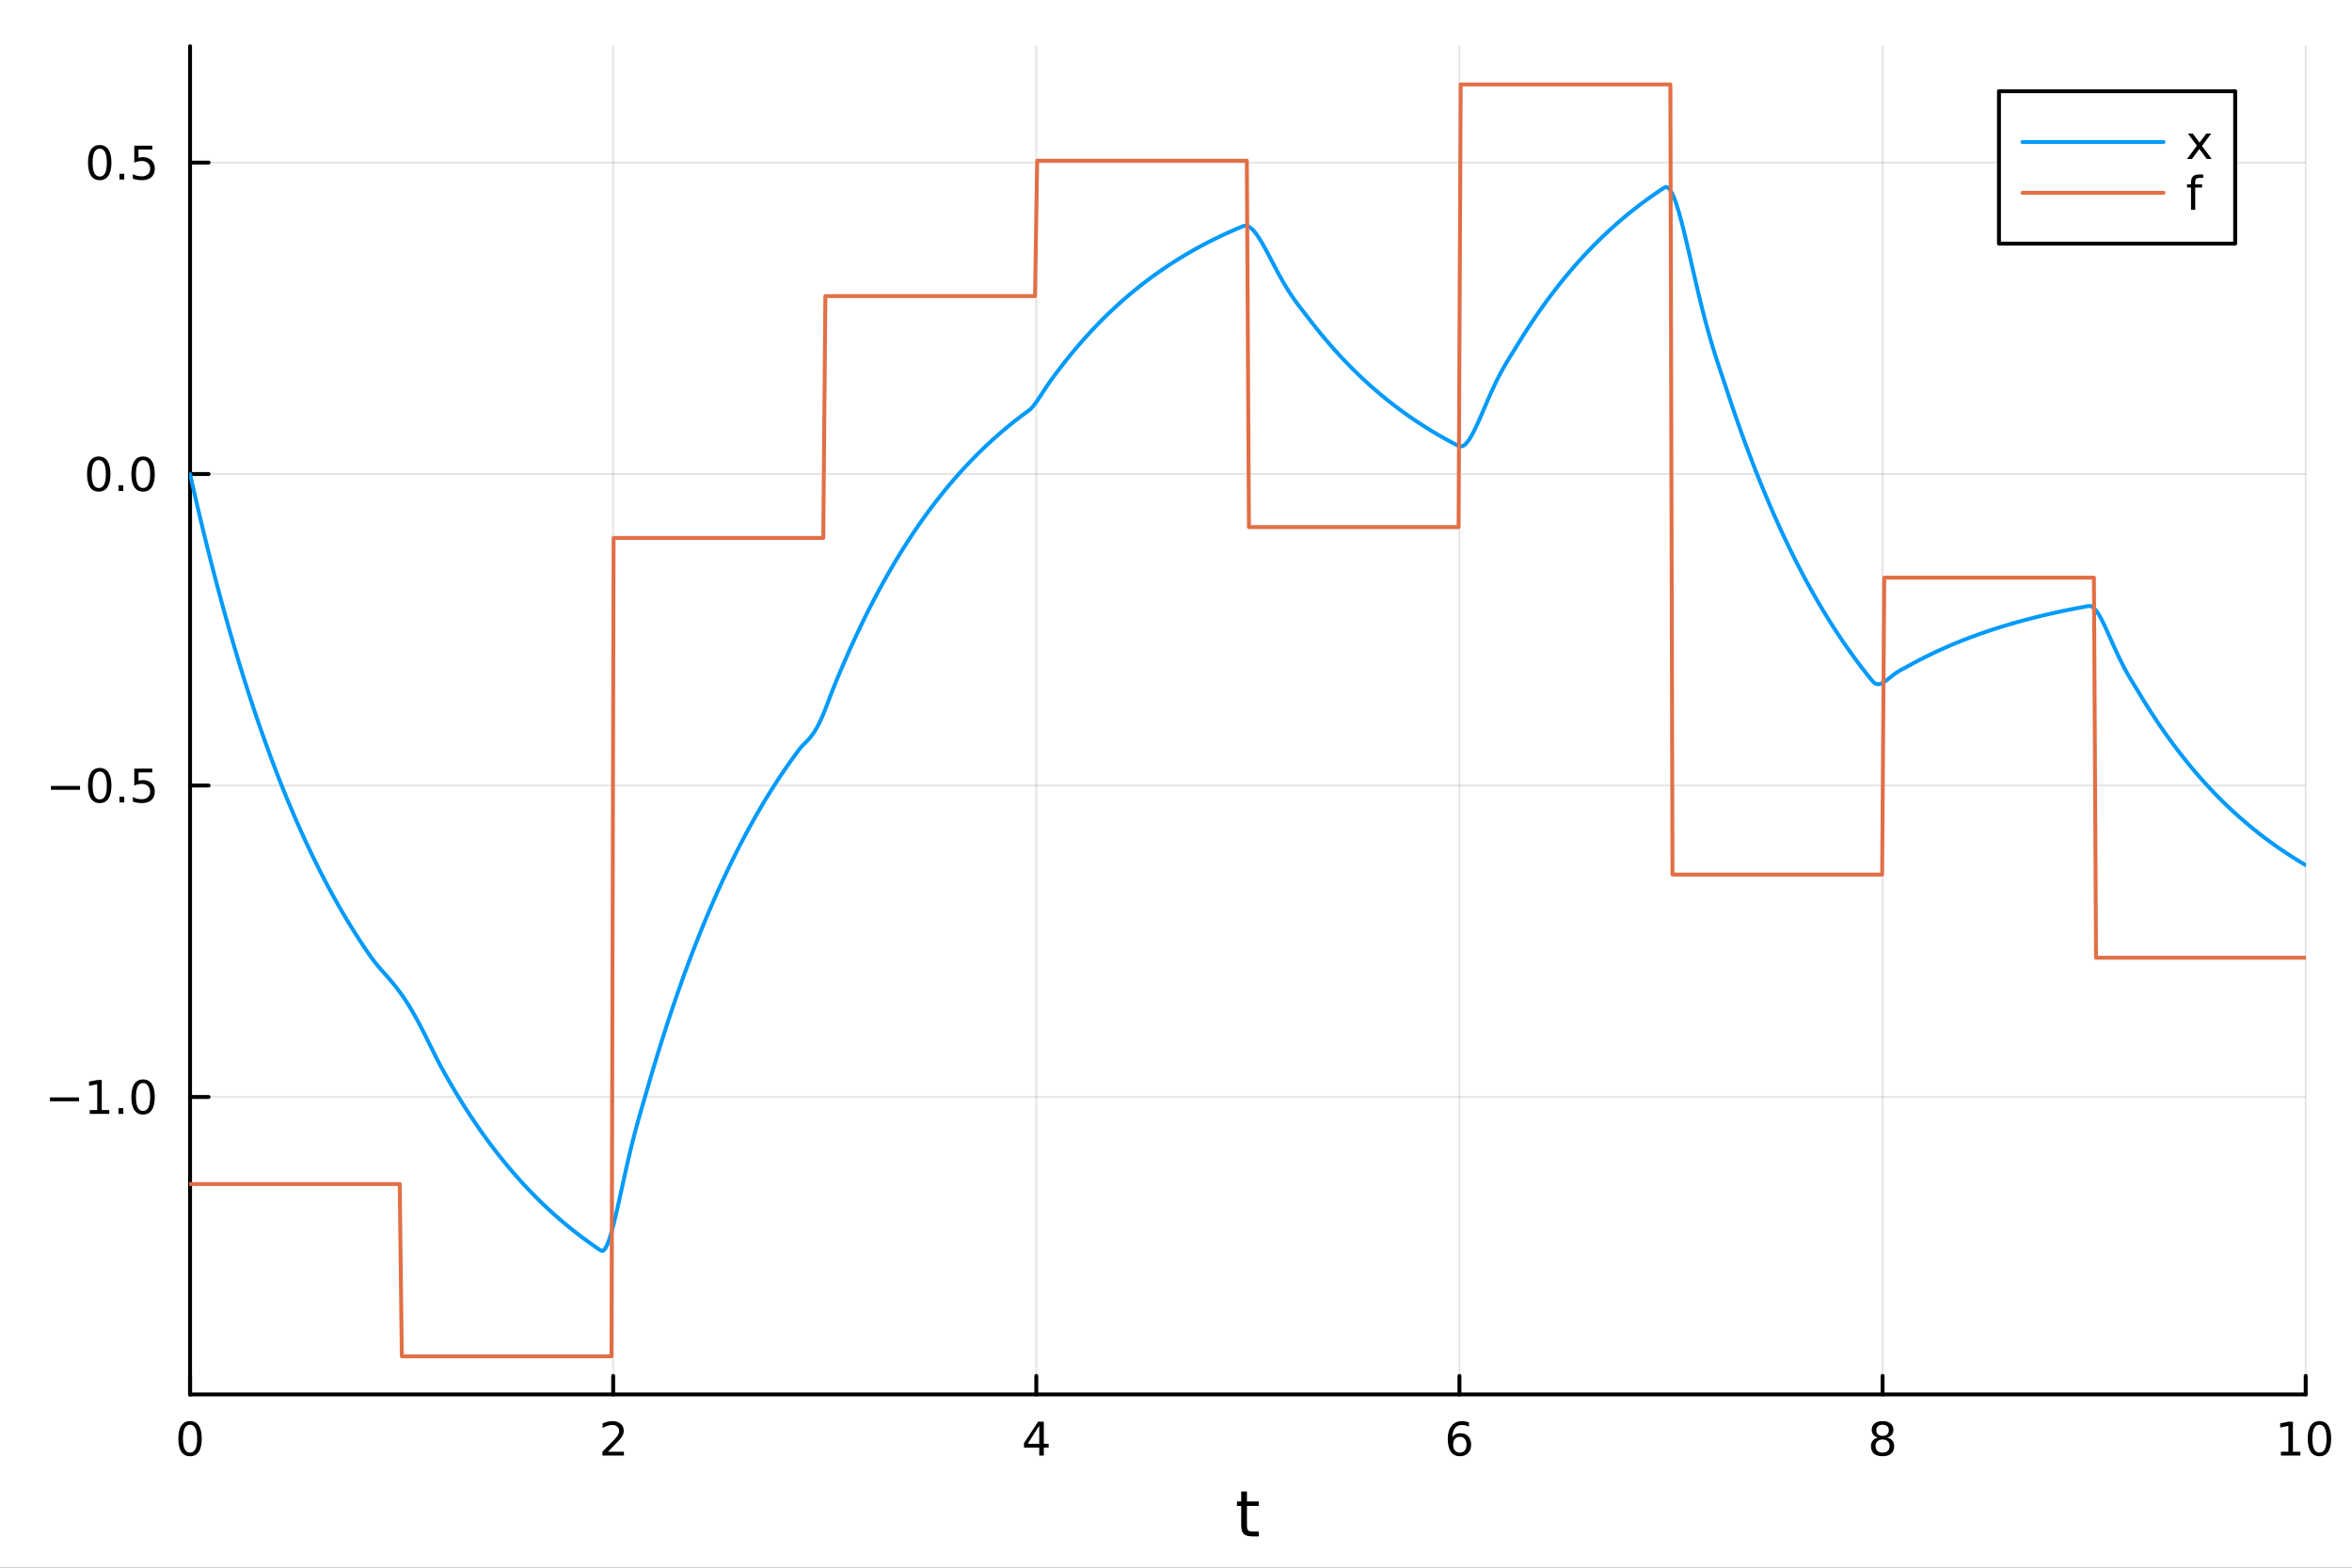 <?xml version="1.0" encoding="utf-8"?>
<svg xmlns="http://www.w3.org/2000/svg" xmlns:xlink="http://www.w3.org/1999/xlink" width="600" height="400" viewBox="0 0 2400 1600">
<rect x="0" y="0" width="2400" height="1600" fill="#333333" stroke="none"/>
<defs>
  <clipPath id="clip140">
    <rect x="0" y="0" width="2400" height="1600"/>
  </clipPath>
</defs>
<path clip-path="url(#clip140)" d="M0 1600 L2400 1600 L2400 0 L0 0  Z" fill="#ffffff" fill-rule="evenodd" fill-opacity="1"/>
<defs>
  <clipPath id="clip141">
    <rect x="480" y="0" width="1681" height="1600"/>
  </clipPath>
</defs>
<path clip-path="url(#clip140)" d="M193.936 1423.18 L2352.76 1423.18 L2352.76 47.244 L193.936 47.244  Z" fill="#ffffff" fill-rule="evenodd" fill-opacity="1"/>
<defs>
  <clipPath id="clip142">
    <rect x="193" y="47" width="2160" height="1377"/>
  </clipPath>
</defs>
<polyline clip-path="url(#clip142)" style="stroke:#000000; stroke-linecap:round; stroke-linejoin:round; stroke-width:2; stroke-opacity:0.1; fill:none" points="193.936,1423.18 193.936,47.244 "/>
<polyline clip-path="url(#clip142)" style="stroke:#000000; stroke-linecap:round; stroke-linejoin:round; stroke-width:2; stroke-opacity:0.1; fill:none" points="625.7,1423.18 625.7,47.244 "/>
<polyline clip-path="url(#clip142)" style="stroke:#000000; stroke-linecap:round; stroke-linejoin:round; stroke-width:2; stroke-opacity:0.1; fill:none" points="1057.46,1423.18 1057.46,47.244 "/>
<polyline clip-path="url(#clip142)" style="stroke:#000000; stroke-linecap:round; stroke-linejoin:round; stroke-width:2; stroke-opacity:0.1; fill:none" points="1489.23,1423.18 1489.23,47.244 "/>
<polyline clip-path="url(#clip142)" style="stroke:#000000; stroke-linecap:round; stroke-linejoin:round; stroke-width:2; stroke-opacity:0.1; fill:none" points="1920.99,1423.18 1920.99,47.244 "/>
<polyline clip-path="url(#clip142)" style="stroke:#000000; stroke-linecap:round; stroke-linejoin:round; stroke-width:2; stroke-opacity:0.1; fill:none" points="2352.76,1423.18 2352.76,47.244 "/>
<polyline clip-path="url(#clip142)" style="stroke:#000000; stroke-linecap:round; stroke-linejoin:round; stroke-width:2; stroke-opacity:0.1; fill:none" points="193.936,1119.57 2352.76,1119.57 "/>
<polyline clip-path="url(#clip142)" style="stroke:#000000; stroke-linecap:round; stroke-linejoin:round; stroke-width:2; stroke-opacity:0.1; fill:none" points="193.936,801.697 2352.76,801.697 "/>
<polyline clip-path="url(#clip142)" style="stroke:#000000; stroke-linecap:round; stroke-linejoin:round; stroke-width:2; stroke-opacity:0.1; fill:none" points="193.936,483.821 2352.76,483.821 "/>
<polyline clip-path="url(#clip142)" style="stroke:#000000; stroke-linecap:round; stroke-linejoin:round; stroke-width:2; stroke-opacity:0.1; fill:none" points="193.936,165.945 2352.76,165.945 "/>
<polyline clip-path="url(#clip140)" style="stroke:#000000; stroke-linecap:round; stroke-linejoin:round; stroke-width:4; stroke-opacity:1; fill:none" points="193.936,1423.18 2352.76,1423.18 "/>
<polyline clip-path="url(#clip140)" style="stroke:#000000; stroke-linecap:round; stroke-linejoin:round; stroke-width:4; stroke-opacity:1; fill:none" points="193.936,1423.18 193.936,1404.28 "/>
<polyline clip-path="url(#clip140)" style="stroke:#000000; stroke-linecap:round; stroke-linejoin:round; stroke-width:4; stroke-opacity:1; fill:none" points="625.7,1423.18 625.7,1404.28 "/>
<polyline clip-path="url(#clip140)" style="stroke:#000000; stroke-linecap:round; stroke-linejoin:round; stroke-width:4; stroke-opacity:1; fill:none" points="1057.46,1423.18 1057.46,1404.28 "/>
<polyline clip-path="url(#clip140)" style="stroke:#000000; stroke-linecap:round; stroke-linejoin:round; stroke-width:4; stroke-opacity:1; fill:none" points="1489.23,1423.18 1489.23,1404.28 "/>
<polyline clip-path="url(#clip140)" style="stroke:#000000; stroke-linecap:round; stroke-linejoin:round; stroke-width:4; stroke-opacity:1; fill:none" points="1920.99,1423.18 1920.99,1404.28 "/>
<polyline clip-path="url(#clip140)" style="stroke:#000000; stroke-linecap:round; stroke-linejoin:round; stroke-width:4; stroke-opacity:1; fill:none" points="2352.76,1423.18 2352.76,1404.28 "/>
<path clip-path="url(#clip140)" d="M193.936 1454.1 Q190.325 1454.1 188.496 1457.66 Q186.691 1461.2 186.691 1468.33 Q186.691 1475.44 188.496 1479.01 Q190.325 1482.55 193.936 1482.55 Q197.57 1482.55 199.376 1479.01 Q201.204 1475.44 201.204 1468.33 Q201.204 1461.2 199.376 1457.66 Q197.57 1454.1 193.936 1454.1 M193.936 1450.39 Q199.746 1450.39 202.802 1455 Q205.88 1459.58 205.88 1468.33 Q205.88 1477.06 202.802 1481.67 Q199.746 1486.25 193.936 1486.25 Q188.126 1486.25 185.047 1481.67 Q181.992 1477.06 181.992 1468.33 Q181.992 1459.58 185.047 1455 Q188.126 1450.39 193.936 1450.39 Z" fill="#000000" fill-rule="nonzero" fill-opacity="1" /><path clip-path="url(#clip140)" d="M620.353 1481.64 L636.672 1481.64 L636.672 1485.58 L614.728 1485.58 L614.728 1481.64 Q617.39 1478.89 621.973 1474.26 Q626.58 1469.61 627.76 1468.27 Q630.006 1465.74 630.885 1464.01 Q631.788 1462.25 631.788 1460.56 Q631.788 1457.8 629.843 1456.07 Q627.922 1454.33 624.82 1454.33 Q622.621 1454.33 620.168 1455.09 Q617.737 1455.86 614.959 1457.41 L614.959 1452.69 Q617.783 1451.55 620.237 1450.97 Q622.691 1450.39 624.728 1450.39 Q630.098 1450.39 633.293 1453.08 Q636.487 1455.77 636.487 1460.26 Q636.487 1462.39 635.677 1464.31 Q634.89 1466.2 632.783 1468.8 Q632.205 1469.47 629.103 1472.69 Q626.001 1475.88 620.353 1481.64 Z" fill="#000000" fill-rule="nonzero" fill-opacity="1" /><path clip-path="url(#clip140)" d="M1060.47 1455.09 L1048.67 1473.54 L1060.47 1473.54 L1060.47 1455.09 M1059.25 1451.02 L1065.13 1451.02 L1065.13 1473.54 L1070.06 1473.54 L1070.06 1477.43 L1065.13 1477.43 L1065.13 1485.58 L1060.47 1485.58 L1060.47 1477.43 L1044.87 1477.43 L1044.87 1472.92 L1059.25 1451.02 Z" fill="#000000" fill-rule="nonzero" fill-opacity="1" /><path clip-path="url(#clip140)" d="M1489.63 1466.44 Q1486.48 1466.44 1484.63 1468.59 Q1482.8 1470.74 1482.8 1474.49 Q1482.8 1478.22 1484.63 1480.39 Q1486.48 1482.55 1489.63 1482.55 Q1492.78 1482.55 1494.61 1480.39 Q1496.46 1478.22 1496.46 1474.49 Q1496.46 1470.74 1494.61 1468.59 Q1492.78 1466.44 1489.63 1466.44 M1498.92 1451.78 L1498.92 1456.04 Q1497.16 1455.21 1495.35 1454.77 Q1493.57 1454.33 1491.81 1454.33 Q1487.18 1454.33 1484.73 1457.45 Q1482.3 1460.58 1481.95 1466.9 Q1483.31 1464.89 1485.37 1463.82 Q1487.43 1462.73 1489.91 1462.73 Q1495.12 1462.73 1498.13 1465.9 Q1501.16 1469.05 1501.16 1474.49 Q1501.16 1479.82 1498.01 1483.03 Q1494.86 1486.25 1489.63 1486.25 Q1483.64 1486.25 1480.47 1481.67 Q1477.3 1477.06 1477.3 1468.33 Q1477.3 1460.14 1481.18 1455.28 Q1485.07 1450.39 1491.62 1450.39 Q1493.38 1450.39 1495.17 1450.74 Q1496.97 1451.09 1498.92 1451.78 Z" fill="#000000" fill-rule="nonzero" fill-opacity="1" /><path clip-path="url(#clip140)" d="M1920.99 1469.17 Q1917.66 1469.17 1915.74 1470.95 Q1913.84 1472.73 1913.84 1475.86 Q1913.84 1478.98 1915.74 1480.77 Q1917.66 1482.55 1920.99 1482.55 Q1924.33 1482.55 1926.25 1480.77 Q1928.17 1478.96 1928.17 1475.86 Q1928.17 1472.73 1926.25 1470.95 Q1924.35 1469.17 1920.99 1469.17 M1916.32 1467.18 Q1913.31 1466.44 1911.62 1464.38 Q1909.95 1462.32 1909.95 1459.35 Q1909.95 1455.21 1912.89 1452.8 Q1915.85 1450.39 1920.99 1450.39 Q1926.15 1450.39 1929.09 1452.8 Q1932.03 1455.21 1932.03 1459.35 Q1932.03 1462.32 1930.34 1464.38 Q1928.68 1466.44 1925.69 1467.18 Q1929.07 1467.96 1930.95 1470.26 Q1932.84 1472.55 1932.84 1475.86 Q1932.84 1480.88 1929.77 1483.57 Q1926.71 1486.25 1920.99 1486.25 Q1915.27 1486.25 1912.2 1483.57 Q1909.14 1480.88 1909.14 1475.86 Q1909.14 1472.55 1911.04 1470.26 Q1912.94 1467.96 1916.32 1467.18 M1914.6 1459.79 Q1914.6 1462.48 1916.27 1463.98 Q1917.96 1465.49 1920.99 1465.49 Q1924 1465.49 1925.69 1463.98 Q1927.4 1462.48 1927.4 1459.79 Q1927.4 1457.11 1925.69 1455.6 Q1924 1454.1 1920.99 1454.1 Q1917.96 1454.1 1916.27 1455.6 Q1914.6 1457.11 1914.6 1459.79 Z" fill="#000000" fill-rule="nonzero" fill-opacity="1" /><path clip-path="url(#clip140)" d="M2327.44 1481.64 L2335.08 1481.64 L2335.08 1455.28 L2326.77 1456.95 L2326.77 1452.69 L2335.04 1451.02 L2339.71 1451.02 L2339.71 1481.64 L2347.35 1481.64 L2347.35 1485.58 L2327.44 1485.58 L2327.44 1481.64 Z" fill="#000000" fill-rule="nonzero" fill-opacity="1" /><path clip-path="url(#clip140)" d="M2366.8 1454.1 Q2363.18 1454.1 2361.36 1457.66 Q2359.55 1461.2 2359.55 1468.33 Q2359.55 1475.44 2361.36 1479.01 Q2363.18 1482.55 2366.8 1482.55 Q2370.43 1482.55 2372.23 1479.01 Q2374.06 1475.44 2374.06 1468.33 Q2374.06 1461.2 2372.23 1457.66 Q2370.43 1454.1 2366.8 1454.1 M2366.8 1450.39 Q2372.61 1450.39 2375.66 1455 Q2378.74 1459.58 2378.74 1468.33 Q2378.74 1477.06 2375.66 1481.67 Q2372.61 1486.25 2366.8 1486.25 Q2360.99 1486.25 2357.91 1481.67 Q2354.85 1477.06 2354.85 1468.33 Q2354.85 1459.58 2357.91 1455 Q2360.99 1450.39 2366.8 1450.39 Z" fill="#000000" fill-rule="nonzero" fill-opacity="1" /><path clip-path="url(#clip140)" d="M1272.41 1522.27 L1272.41 1532.4 L1284.47 1532.4 L1284.47 1536.95 L1272.41 1536.95 L1272.41 1556.3 Q1272.41 1560.66 1273.58 1561.9 Q1274.79 1563.14 1278.45 1563.14 L1284.47 1563.14 L1284.47 1568.04 L1278.45 1568.04 Q1271.67 1568.04 1269.1 1565.53 Q1266.52 1562.98 1266.52 1556.3 L1266.52 1536.95 L1262.22 1536.95 L1262.22 1532.4 L1266.52 1532.4 L1266.52 1522.27 L1272.41 1522.27 Z" fill="#000000" fill-rule="nonzero" fill-opacity="1" /><polyline clip-path="url(#clip140)" style="stroke:#000000; stroke-linecap:round; stroke-linejoin:round; stroke-width:4; stroke-opacity:1; fill:none" points="193.936,1423.18 193.936,47.244 "/>
<polyline clip-path="url(#clip140)" style="stroke:#000000; stroke-linecap:round; stroke-linejoin:round; stroke-width:4; stroke-opacity:1; fill:none" points="193.936,1119.57 212.834,1119.57 "/>
<polyline clip-path="url(#clip140)" style="stroke:#000000; stroke-linecap:round; stroke-linejoin:round; stroke-width:4; stroke-opacity:1; fill:none" points="193.936,801.697 212.834,801.697 "/>
<polyline clip-path="url(#clip140)" style="stroke:#000000; stroke-linecap:round; stroke-linejoin:round; stroke-width:4; stroke-opacity:1; fill:none" points="193.936,483.821 212.834,483.821 "/>
<polyline clip-path="url(#clip140)" style="stroke:#000000; stroke-linecap:round; stroke-linejoin:round; stroke-width:4; stroke-opacity:1; fill:none" points="193.936,165.945 212.834,165.945 "/>
<path clip-path="url(#clip140)" d="M50.992 1120.02 L80.668 1120.02 L80.668 1123.96 L50.992 1123.96 L50.992 1120.02 Z" fill="#000000" fill-rule="nonzero" fill-opacity="1" /><path clip-path="url(#clip140)" d="M91.571 1132.92 L99.21 1132.92 L99.21 1106.55 L90.899 1108.22 L90.899 1103.96 L99.163 1102.29 L103.839 1102.29 L103.839 1132.92 L111.478 1132.92 L111.478 1136.85 L91.571 1136.85 L91.571 1132.92 Z" fill="#000000" fill-rule="nonzero" fill-opacity="1" /><path clip-path="url(#clip140)" d="M120.922 1130.97 L125.807 1130.97 L125.807 1136.85 L120.922 1136.85 L120.922 1130.97 Z" fill="#000000" fill-rule="nonzero" fill-opacity="1" /><path clip-path="url(#clip140)" d="M145.992 1105.37 Q142.381 1105.37 140.552 1108.94 Q138.746 1112.48 138.746 1119.61 Q138.746 1126.71 140.552 1130.28 Q142.381 1133.82 145.992 1133.82 Q149.626 1133.82 151.431 1130.28 Q153.26 1126.71 153.26 1119.61 Q153.26 1112.48 151.431 1108.94 Q149.626 1105.37 145.992 1105.37 M145.992 1101.67 Q151.802 1101.67 154.857 1106.27 Q157.936 1110.86 157.936 1119.61 Q157.936 1128.33 154.857 1132.94 Q151.802 1137.52 145.992 1137.52 Q140.181 1137.52 137.103 1132.94 Q134.047 1128.33 134.047 1119.61 Q134.047 1110.86 137.103 1106.27 Q140.181 1101.67 145.992 1101.67 Z" fill="#000000" fill-rule="nonzero" fill-opacity="1" /><path clip-path="url(#clip140)" d="M51.987 802.148 L81.663 802.148 L81.663 806.083 L51.987 806.083 L51.987 802.148 Z" fill="#000000" fill-rule="nonzero" fill-opacity="1" /><path clip-path="url(#clip140)" d="M101.756 787.495 Q98.145 787.495 96.316 791.06 Q94.51 794.602 94.51 801.731 Q94.51 808.838 96.316 812.403 Q98.145 815.944 101.756 815.944 Q105.39 815.944 107.196 812.403 Q109.024 808.838 109.024 801.731 Q109.024 794.602 107.196 791.06 Q105.39 787.495 101.756 787.495 M101.756 783.792 Q107.566 783.792 110.621 788.398 Q113.7 792.981 113.7 801.731 Q113.7 810.458 110.621 815.065 Q107.566 819.648 101.756 819.648 Q95.946 819.648 92.867 815.065 Q89.811 810.458 89.811 801.731 Q89.811 792.981 92.867 788.398 Q95.946 783.792 101.756 783.792 Z" fill="#000000" fill-rule="nonzero" fill-opacity="1" /><path clip-path="url(#clip140)" d="M121.918 813.097 L126.802 813.097 L126.802 818.977 L121.918 818.977 L121.918 813.097 Z" fill="#000000" fill-rule="nonzero" fill-opacity="1" /><path clip-path="url(#clip140)" d="M137.033 784.417 L155.39 784.417 L155.39 788.352 L141.316 788.352 L141.316 796.824 Q142.334 796.477 143.353 796.315 Q144.371 796.129 145.39 796.129 Q151.177 796.129 154.556 799.301 Q157.936 802.472 157.936 807.889 Q157.936 813.467 154.464 816.569 Q150.992 819.648 144.672 819.648 Q142.496 819.648 140.228 819.278 Q137.982 818.907 135.575 818.166 L135.575 813.467 Q137.658 814.602 139.881 815.157 Q142.103 815.713 144.58 815.713 Q148.584 815.713 150.922 813.606 Q153.26 811.5 153.26 807.889 Q153.26 804.278 150.922 802.171 Q148.584 800.065 144.58 800.065 Q142.705 800.065 140.83 800.481 Q138.978 800.898 137.033 801.778 L137.033 784.417 Z" fill="#000000" fill-rule="nonzero" fill-opacity="1" /><path clip-path="url(#clip140)" d="M100.76 469.619 Q97.149 469.619 95.321 473.184 Q93.515 476.726 93.515 483.856 Q93.515 490.962 95.321 494.527 Q97.149 498.068 100.76 498.068 Q104.395 498.068 106.2 494.527 Q108.029 490.962 108.029 483.856 Q108.029 476.726 106.2 473.184 Q104.395 469.619 100.76 469.619 M100.76 465.916 Q106.571 465.916 109.626 470.522 Q112.705 475.106 112.705 483.856 Q112.705 492.582 109.626 497.189 Q106.571 501.772 100.76 501.772 Q94.95 501.772 91.871 497.189 Q88.816 492.582 88.816 483.856 Q88.816 475.106 91.871 470.522 Q94.95 465.916 100.76 465.916 Z" fill="#000000" fill-rule="nonzero" fill-opacity="1" /><path clip-path="url(#clip140)" d="M120.922 495.221 L125.807 495.221 L125.807 501.101 L120.922 501.101 L120.922 495.221 Z" fill="#000000" fill-rule="nonzero" fill-opacity="1" /><path clip-path="url(#clip140)" d="M145.992 469.619 Q142.381 469.619 140.552 473.184 Q138.746 476.726 138.746 483.856 Q138.746 490.962 140.552 494.527 Q142.381 498.068 145.992 498.068 Q149.626 498.068 151.431 494.527 Q153.26 490.962 153.26 483.856 Q153.26 476.726 151.431 473.184 Q149.626 469.619 145.992 469.619 M145.992 465.916 Q151.802 465.916 154.857 470.522 Q157.936 475.106 157.936 483.856 Q157.936 492.582 154.857 497.189 Q151.802 501.772 145.992 501.772 Q140.181 501.772 137.103 497.189 Q134.047 492.582 134.047 483.856 Q134.047 475.106 137.103 470.522 Q140.181 465.916 145.992 465.916 Z" fill="#000000" fill-rule="nonzero" fill-opacity="1" /><path clip-path="url(#clip140)" d="M101.756 151.744 Q98.145 151.744 96.316 155.308 Q94.51 158.85 94.51 165.98 Q94.51 173.086 96.316 176.651 Q98.145 180.193 101.756 180.193 Q105.39 180.193 107.196 176.651 Q109.024 173.086 109.024 165.98 Q109.024 158.85 107.196 155.308 Q105.39 151.744 101.756 151.744 M101.756 148.04 Q107.566 148.04 110.621 152.646 Q113.7 157.23 113.7 165.98 Q113.7 174.707 110.621 179.313 Q107.566 183.896 101.756 183.896 Q95.946 183.896 92.867 179.313 Q89.811 174.707 89.811 165.98 Q89.811 157.23 92.867 152.646 Q95.946 148.04 101.756 148.04 Z" fill="#000000" fill-rule="nonzero" fill-opacity="1" /><path clip-path="url(#clip140)" d="M121.918 177.345 L126.802 177.345 L126.802 183.225 L121.918 183.225 L121.918 177.345 Z" fill="#000000" fill-rule="nonzero" fill-opacity="1" /><path clip-path="url(#clip140)" d="M137.033 148.665 L155.39 148.665 L155.39 152.6 L141.316 152.6 L141.316 161.072 Q142.334 160.725 143.353 160.563 Q144.371 160.378 145.39 160.378 Q151.177 160.378 154.556 163.549 Q157.936 166.72 157.936 172.137 Q157.936 177.716 154.464 180.818 Q150.992 183.896 144.672 183.896 Q142.496 183.896 140.228 183.526 Q137.982 183.156 135.575 182.415 L135.575 177.716 Q137.658 178.85 139.881 179.406 Q142.103 179.961 144.58 179.961 Q148.584 179.961 150.922 177.855 Q153.26 175.748 153.26 172.137 Q153.26 168.526 150.922 166.42 Q148.584 164.313 144.58 164.313 Q142.705 164.313 140.83 164.73 Q138.978 165.146 137.033 166.026 L137.033 148.665 Z" fill="#000000" fill-rule="nonzero" fill-opacity="1" /><polyline clip-path="url(#clip142)" style="stroke:#009af9; stroke-linecap:round; stroke-linejoin:round; stroke-width:4; stroke-opacity:1; fill:none" points="193.936,483.821 196.097,493.428 198.258,502.907 200.419,512.261 202.58,521.491 204.741,530.599 206.902,539.585 209.063,548.453 211.224,557.203 213.385,565.837 215.546,574.357 217.707,582.763 219.868,591.059 222.029,599.244 224.19,607.32 226.351,615.29 228.512,623.154 230.673,630.914 232.834,638.57 234.995,646.126 237.156,653.581 239.317,660.937 241.478,668.196 243.639,675.358 245.8,682.426 247.961,689.4 250.122,696.281 252.282,703.071 254.443,709.772 256.604,716.383 258.765,722.906 260.926,729.344 263.087,735.695 265.248,741.963 267.409,748.148 269.57,754.25 271.731,760.272 273.892,766.213 276.053,772.077 278.214,777.862 280.375,783.57 282.536,789.203 284.697,794.762 286.858,800.246 289.019,805.658 291.18,810.998 293.341,816.267 295.502,821.466 297.663,826.597 299.824,831.659 301.985,836.655 304.146,841.584 306.307,846.447 308.468,851.247 310.629,855.982 312.79,860.655 314.951,865.266 317.112,869.816 319.273,874.305 321.434,878.735 323.595,883.106 325.756,887.42 327.917,891.676 330.078,895.875 332.239,900.02 334.4,904.109 336.561,908.143 338.722,912.125 340.883,916.053 343.044,919.93 345.205,923.755 347.366,927.529 349.527,931.253 351.688,934.928 353.849,938.554 356.01,942.132 358.171,945.663 360.332,949.147 362.493,952.584 364.653,955.976 366.814,959.323 368.975,962.626 371.136,965.885 373.297,969.101 375.458,972.274 377.619,975.405 379.78,978.428 381.941,981.271 384.102,983.969 386.263,986.559 388.424,989.07 390.585,991.534 392.746,993.977 394.907,996.426 397.068,998.902 399.229,1001.43 401.39,1004.02 403.551,1006.7 405.712,1009.47 407.873,1012.35 410.034,1015.35 412.195,1018.48 414.356,1021.73 416.517,1025.12 418.678,1028.64 420.839,1032.3 423,1036.08 425.161,1039.98 427.322,1043.99 429.483,1048.1 431.644,1052.3 433.805,1056.57 435.966,1060.9 438.127,1065.26 440.288,1069.63 442.449,1073.99 444.61,1078.3 446.771,1082.55 448.932,1086.69 451.093,1090.7 453.254,1094.59 455.415,1098.43 457.576,1102.22 459.737,1105.96 461.898,1109.65 464.059,1113.29 466.22,1116.88 468.381,1120.43 470.542,1123.93 472.703,1127.38 474.864,1130.78 477.024,1134.14 479.185,1137.46 481.346,1140.73 483.507,1143.96 485.668,1147.14 487.829,1150.29 489.99,1153.39 492.151,1156.45 494.312,1159.47 496.473,1162.45 498.634,1165.39 500.795,1168.29 502.956,1171.16 505.117,1173.98 507.278,1176.77 509.439,1179.52 511.6,1182.24 513.761,1184.92 515.922,1187.56 518.083,1190.17 520.244,1192.75 522.405,1195.29 524.566,1197.79 526.727,1200.27 528.888,1202.71 531.049,1205.11 533.21,1207.49 535.371,1209.83 537.532,1212.15 539.693,1214.43 541.854,1216.68 544.015,1218.9 546.176,1221.09 548.337,1223.26 550.498,1225.39 552.659,1227.5 554.82,1229.58 556.981,1231.63 559.142,1233.65 561.303,1235.64 563.464,1237.61 565.625,1239.56 567.786,1241.47 569.947,1243.37 572.108,1245.23 574.269,1247.08 576.43,1248.89 578.591,1250.69 580.752,1252.46 582.913,1254.2 585.074,1255.92 587.235,1257.62 589.396,1259.3 591.556,1260.96 593.717,1262.59 595.878,1264.2 598.039,1265.79 600.2,1267.36 602.361,1268.91 604.522,1270.44 606.683,1271.95 608.844,1273.44 611.005,1274.91 613.166,1276.35 615.327,1276.6 617.488,1274.48 619.649,1270.36 621.81,1264.6 623.971,1257.52 626.132,1249.41 628.293,1240.55 630.454,1231.16 632.615,1221.46 634.776,1211.62 636.937,1201.81 639.098,1192.14 641.259,1182.71 643.42,1173.59 645.581,1164.83 647.742,1156.42 649.903,1148.35 652.064,1140.59 654.225,1133.04 656.386,1125.62 658.547,1118.2 660.708,1110.67 662.869,1103.23 665.03,1095.88 667.191,1088.63 669.352,1081.48 671.513,1074.42 673.674,1067.45 675.835,1060.58 677.996,1053.8 680.157,1047.1 682.318,1040.5 684.479,1033.98 686.64,1027.55 688.801,1021.21 690.962,1014.95 693.123,1008.77 695.284,1002.68 697.445,996.661 699.606,990.726 701.767,984.869 703.927,979.089 706.088,973.386 708.249,967.758 710.41,962.205 712.571,956.726 714.732,951.32 716.893,945.985 719.054,940.721 721.215,935.527 723.376,930.401 725.537,925.344 727.698,920.354 729.859,915.431 732.02,910.572 734.181,905.779 736.342,901.049 738.503,896.382 740.664,891.777 742.825,887.233 744.986,882.749 747.147,878.325 749.308,873.96 751.469,869.653 753.63,865.403 755.791,861.209 757.952,857.071 760.113,852.988 762.274,848.959 764.435,844.984 766.596,841.061 768.757,837.19 770.918,833.371 773.079,829.602 775.24,825.883 777.401,822.213 779.562,818.592 781.723,815.019 783.884,811.493 786.045,808.013 788.206,804.58 790.367,801.192 792.528,797.849 794.689,794.55 796.85,791.295 799.011,788.083 801.172,784.913 803.333,781.786 805.494,778.7 807.655,775.655 809.816,772.65 811.977,769.685 814.138,766.76 816.298,763.908 818.459,761.415 820.62,759.175 822.781,757.001 824.942,754.736 827.103,752.249 829.264,749.438 831.425,746.228 833.586,742.574 835.747,738.458 837.908,733.889 840.069,728.907 842.23,723.577 844.391,717.995 846.552,712.282 848.713,706.589 850.874,701.096 853.035,695.807 855.196,690.589 857.357,685.44 859.518,680.359 861.679,675.345 863.84,670.398 866.001,665.517 868.162,660.7 870.323,655.947 872.484,651.257 874.645,646.629 876.806,642.062 878.967,637.556 881.128,633.11 883.289,628.723 885.45,624.394 887.611,620.122 889.772,615.907 891.933,611.748 894.094,607.644 896.255,603.594 898.416,599.598 900.577,595.656 902.738,591.765 904.899,587.926 907.06,584.138 909.221,580.401 911.382,576.713 913.543,573.073 915.704,569.482 917.865,565.939 920.026,562.443 922.187,558.993 924.348,555.588 926.509,552.229 928.669,548.915 930.83,545.644 932.991,542.417 935.152,539.232 937.313,536.09 939.474,532.989 941.635,529.929 943.796,526.91 945.957,523.931 948.118,520.991 950.279,518.09 952.44,515.228 954.601,512.404 956.762,509.617 958.923,506.867 961.084,504.154 963.245,501.477 965.406,498.835 967.567,496.228 969.728,493.656 971.889,491.117 974.05,488.613 976.211,486.142 978.372,483.703 980.533,481.297 982.694,478.922 984.855,476.58 987.016,474.268 989.177,471.987 991.338,469.736 993.499,467.515 995.66,465.323 997.821,463.16 999.982,461.026 1002.14,458.921 1004.3,456.843 1006.46,454.793 1008.63,452.77 1010.79,450.774 1012.95,448.804 1015.11,446.861 1017.27,444.943 1019.43,443.05 1021.59,441.183 1023.75,439.341 1025.91,437.523 1028.07,435.729 1030.24,433.958 1032.4,432.212 1034.56,430.488 1036.72,428.787 1038.88,427.109 1041.04,425.453 1043.2,423.819 1045.36,422.207 1047.52,420.616 1049.68,419.046 1051.85,417.193 1054.01,414.838 1056.17,412.102 1058.33,409.095 1060.49,405.911 1062.65,402.63 1064.81,399.319 1066.97,396.031 1069.13,392.805 1071.29,389.665 1073.46,386.622 1075.62,383.673 1077.78,380.801 1079.94,377.976 1082.1,375.154 1084.26,372.355 1086.42,369.593 1088.58,366.868 1090.74,364.179 1092.9,361.525 1095.07,358.907 1097.23,356.323 1099.39,353.774 1101.55,351.258 1103.71,348.776 1105.87,346.327 1108.03,343.91 1110.19,341.525 1112.35,339.172 1114.51,336.85 1116.67,334.558 1118.84,332.297 1121,330.067 1123.16,327.865 1125.32,325.693 1127.48,323.55 1129.64,321.435 1131.8,319.348 1133.96,317.289 1136.12,315.258 1138.28,313.253 1140.45,311.274 1142.61,309.322 1144.77,307.396 1146.93,305.496 1149.09,303.62 1151.25,301.77 1153.41,299.944 1155.57,298.142 1157.73,296.364 1159.89,294.61 1162.06,292.879 1164.22,291.17 1166.38,289.485 1168.54,287.822 1170.7,286.18 1172.86,284.561 1175.02,282.963 1177.18,281.386 1179.34,279.83 1181.5,278.295 1183.67,276.78 1185.83,275.286 1187.99,273.811 1190.15,272.355 1192.31,270.919 1194.47,269.502 1196.63,268.104 1198.79,266.724 1200.95,265.363 1203.11,264.019 1205.28,262.694 1207.44,261.386 1209.6,260.095 1211.76,258.821 1213.92,257.565 1216.08,256.325 1218.24,255.101 1220.4,253.894 1222.56,252.703 1224.72,251.527 1226.88,250.367 1229.05,249.223 1231.21,248.093 1233.37,246.979 1235.53,245.879 1237.69,244.794 1239.85,243.723 1242.01,242.667 1244.17,241.624 1246.33,240.596 1248.49,239.581 1250.66,238.579 1252.82,237.591 1254.98,236.615 1257.14,235.653 1259.3,234.704 1261.46,233.767 1263.62,232.842 1265.78,231.93 1267.94,231.03 1270.1,230.388 1272.27,230.533 1274.43,231.4 1276.59,232.902 1278.75,234.959 1280.91,237.494 1283.07,240.434 1285.23,243.711 1287.39,247.263 1289.55,251.031 1291.71,254.96 1293.88,259.002 1296.04,263.11 1298.2,267.245 1300.36,271.371 1302.52,275.456 1304.68,279.473 1306.84,283.401 1309,287.22 1311.16,290.919 1313.32,294.488 1315.49,297.923 1317.65,301.225 1319.81,304.398 1321.97,307.452 1324.13,310.401 1326.29,313.263 1328.45,316.062 1330.61,318.825 1332.77,321.585 1334.93,324.378 1337.09,327.206 1339.26,330 1341.42,332.757 1343.58,335.477 1345.74,338.161 1347.9,340.81 1350.06,343.424 1352.22,346.003 1354.38,348.547 1356.54,351.058 1358.7,353.536 1360.87,355.981 1363.03,358.393 1365.19,360.774 1367.35,363.123 1369.51,365.44 1371.67,367.728 1373.83,369.984 1375.99,372.211 1378.15,374.409 1380.31,376.577 1382.48,378.717 1384.64,380.828 1386.8,382.912 1388.96,384.967 1391.12,386.996 1393.28,388.997 1395.44,390.972 1397.6,392.921 1399.76,394.844 1401.92,396.741 1404.09,398.613 1406.25,400.461 1408.41,402.283 1410.57,404.082 1412.73,405.857 1414.89,407.608 1417.05,409.336 1419.21,411.04 1421.37,412.723 1423.53,414.383 1425.7,416.021 1427.86,417.637 1430.02,419.232 1432.18,420.805 1434.34,422.358 1436.5,423.89 1438.66,425.402 1440.82,426.894 1442.98,428.366 1445.14,429.818 1447.3,431.252 1449.47,432.666 1451.63,434.061 1453.79,435.439 1455.95,436.798 1458.11,438.138 1460.27,439.462 1462.43,440.767 1464.59,442.056 1466.75,443.327 1468.91,444.581 1471.08,445.819 1473.24,447.04 1475.4,448.246 1477.56,449.435 1479.72,450.608 1481.88,451.766 1484.04,452.909 1486.2,454.036 1488.36,455.148 1490.52,455.719 1492.69,455.214 1494.85,453.77 1497.01,451.517 1499.17,448.576 1501.33,445.06 1503.49,441.075 1505.65,436.718 1507.81,432.08 1509.97,427.241 1512.13,422.276 1514.3,417.249 1516.46,412.219 1518.62,407.236 1520.78,402.34 1522.94,397.566 1525.1,392.94 1527.26,388.479 1529.42,384.193 1531.58,380.083 1533.74,376.145 1535.91,372.363 1538.07,368.715 1540.23,365.172 1542.39,361.694 1544.55,358.237 1546.71,354.746 1548.87,351.196 1551.03,347.683 1553.19,344.216 1555.35,340.795 1557.51,337.419 1559.68,334.088 1561.84,330.801 1564,327.558 1566.16,324.358 1568.32,321.201 1570.48,318.085 1572.64,315.01 1574.8,311.976 1576.96,308.983 1579.12,306.029 1581.29,303.114 1583.45,300.238 1585.61,297.4 1587.77,294.599 1589.93,291.836 1592.09,289.109 1594.25,286.418 1596.41,283.763 1598.57,281.144 1600.73,278.559 1602.9,276.008 1605.06,273.491 1607.22,271.008 1609.38,268.557 1611.54,266.139 1613.7,263.753 1615.86,261.399 1618.02,259.076 1620.18,256.784 1622.34,254.522 1624.51,252.291 1626.67,250.089 1628.83,247.916 1630.99,245.772 1633.15,243.656 1635.31,241.569 1637.47,239.509 1639.63,237.476 1641.79,235.471 1643.95,233.492 1646.12,231.539 1648.28,229.612 1650.44,227.711 1652.6,225.834 1654.76,223.983 1656.92,222.156 1659.08,220.354 1661.24,218.575 1663.4,216.82 1665.56,215.088 1667.72,213.379 1669.89,211.693 1672.05,210.029 1674.21,208.387 1676.37,206.766 1678.53,205.168 1680.69,203.59 1682.85,202.034 1685.01,200.498 1687.17,198.982 1689.33,197.487 1691.5,196.011 1693.66,194.555 1695.82,193.118 1697.98,191.701 1700.14,190.785 1702.3,191.634 1704.46,194.117 1706.62,198.028 1708.78,203.173 1710.94,209.369 1713.11,216.443 1715.27,224.237 1717.43,232.601 1719.59,241.399 1721.75,250.507 1723.91,259.81 1726.07,269.206 1728.23,278.605 1730.39,287.928 1732.55,297.108 1734.72,306.089 1736.88,314.826 1739.04,323.289 1741.2,331.454 1743.36,339.314 1745.52,346.869 1747.68,354.134 1749.84,361.135 1752,367.907 1754.16,374.5 1756.33,380.974 1758.49,387.4 1760.65,393.861 1762.81,400.427 1764.97,406.952 1767.13,413.391 1769.29,419.744 1771.45,426.013 1773.61,432.198 1775.77,438.302 1777.93,444.325 1780.1,450.268 1782.26,456.132 1784.42,461.918 1786.58,467.628 1788.74,473.262 1790.9,478.821 1793.06,484.307 1795.22,489.72 1797.38,495.061 1799.54,500.332 1801.71,505.532 1803.87,510.664 1806.03,515.728 1808.19,520.724 1810.35,525.654 1812.51,530.519 1814.67,535.32 1816.83,540.056 1818.99,544.73 1821.15,549.342 1823.32,553.893 1825.48,558.383 1827.64,562.813 1829.8,567.185 1831.96,571.499 1834.12,575.756 1836.28,579.956 1838.44,584.101 1840.6,588.19 1842.76,592.226 1844.93,596.208 1847.09,600.137 1849.25,604.014 1851.41,607.839 1853.57,611.614 1855.73,615.339 1857.89,619.015 1860.05,622.641 1862.21,626.22 1864.37,629.751 1866.54,633.236 1868.7,636.674 1870.86,640.067 1873.02,643.415 1875.18,646.718 1877.34,649.978 1879.5,653.194 1881.66,656.368 1883.82,659.5 1885.98,662.59 1888.15,665.639 1890.31,668.648 1892.47,671.617 1894.63,674.546 1896.79,677.437 1898.95,680.289 1901.11,683.104 1903.27,685.881 1905.43,688.621 1907.59,691.325 1909.75,693.993 1911.92,696.467 1914.08,697.909 1916.24,698.389 1918.4,698.11 1920.56,697.257 1922.72,695.993 1924.88,694.46 1927.04,692.778 1929.2,691.044 1931.36,689.338 1933.53,687.713 1935.69,686.207 1937.85,684.83 1940.01,683.576 1942.17,682.415 1944.33,681.296 1946.49,680.147 1948.65,678.947 1950.81,677.762 1952.97,676.593 1955.14,675.439 1957.3,674.301 1959.46,673.177 1961.62,672.069 1963.78,670.975 1965.94,669.896 1968.1,668.831 1970.26,667.78 1972.42,666.743 1974.58,665.72 1976.75,664.71 1978.91,663.714 1981.07,662.731 1983.23,661.761 1985.39,660.803 1987.55,659.859 1989.71,658.927 1991.87,658.007 1994.03,657.1 1996.19,656.205 1998.36,655.321 2000.52,654.45 2002.68,653.589 2004.84,652.741 2007,651.903 2009.16,651.077 2011.32,650.262 2013.48,649.457 2015.64,648.663 2017.8,647.88 2019.96,647.107 2022.13,646.344 2024.29,645.592 2026.45,644.849 2028.61,644.116 2030.77,643.393 2032.93,642.68 2035.09,641.976 2037.25,641.281 2039.41,640.596 2041.57,639.919 2043.74,639.252 2045.9,638.593 2048.06,637.943 2050.22,637.302 2052.38,636.669 2054.54,636.045 2056.7,635.429 2058.86,634.821 2061.02,634.221 2063.18,633.629 2065.35,633.045 2067.51,632.468 2069.67,631.9 2071.83,631.339 2073.99,630.785 2076.15,630.238 2078.31,629.699 2080.47,629.167 2082.63,628.642 2084.79,628.124 2086.96,627.613 2089.12,627.109 2091.28,626.611 2093.44,626.12 2095.6,625.636 2097.76,625.158 2099.92,624.686 2102.08,624.22 2104.24,623.761 2106.4,623.308 2108.57,622.861 2110.73,622.419 2112.89,621.984 2115.05,621.554 2117.21,621.13 2119.37,620.712 2121.53,620.299 2123.69,619.892 2125.85,619.49 2128.01,619.093 2130.17,618.702 2132.34,618.394 2134.5,618.991 2136.66,620.582 2138.82,623.009 2140.98,626.13 2143.14,629.811 2145.3,633.93 2147.46,638.375 2149.62,643.047 2151.78,647.856 2153.95,652.725 2156.11,657.587 2158.27,662.385 2160.43,667.076 2162.59,671.626 2164.75,676.012 2166.91,680.223 2169.07,684.258 2171.23,688.128 2173.39,691.855 2175.56,695.471 2177.72,699.021 2179.88,702.559 2182.04,706.15 2184.2,709.748 2186.36,713.297 2188.52,716.8 2190.68,720.256 2192.84,723.666 2195,727.031 2197.17,730.352 2199.33,733.628 2201.49,736.861 2203.65,740.051 2205.81,743.199 2207.97,746.305 2210.13,749.37 2212.29,752.395 2214.45,755.379 2216.61,758.324 2218.78,761.23 2220.94,764.097 2223.1,766.926 2225.26,769.718 2227.42,772.473 2229.58,775.191 2231.74,777.873 2233.9,780.52 2236.06,783.131 2238.22,785.708 2240.38,788.251 2242.55,790.76 2244.71,793.235 2246.87,795.678 2249.03,798.089 2251.19,800.467 2253.35,802.814 2255.51,805.129 2257.67,807.414 2259.83,809.669 2261.99,811.894 2264.16,814.089 2266.32,816.255 2268.48,818.392 2270.64,820.501 2272.8,822.582 2274.96,824.636 2277.12,826.662 2279.28,828.662 2281.44,830.634 2283.6,832.581 2285.77,834.502 2287.93,836.398 2290.09,838.268 2292.25,840.114 2294.41,841.935 2296.57,843.732 2298.73,845.506 2300.89,847.255 2303.05,848.982 2305.21,850.686 2307.38,852.367 2309.54,854.026 2311.7,855.662 2313.86,857.278 2316.02,858.871 2318.18,860.444 2320.34,861.995 2322.5,863.527 2324.66,865.037 2326.82,866.528 2328.99,867.999 2331.15,869.451 2333.31,870.883 2335.47,872.296 2337.63,873.691 2339.79,875.067 2341.95,876.425 2344.11,877.764 2346.27,879.086 2348.43,880.391 2350.59,881.678 2352.76,882.948 "/>
<polyline clip-path="url(#clip142)" style="stroke:#e26f46; stroke-linecap:round; stroke-linejoin:round; stroke-width:4; stroke-opacity:1; fill:none" points="193.936,1208.44 196.097,1208.44 198.258,1208.44 200.419,1208.44 202.58,1208.44 204.741,1208.44 206.902,1208.44 209.063,1208.44 211.224,1208.44 213.385,1208.44 215.546,1208.44 217.707,1208.44 219.868,1208.44 222.029,1208.44 224.19,1208.44 226.351,1208.44 228.512,1208.44 230.673,1208.44 232.834,1208.44 234.995,1208.44 237.156,1208.44 239.317,1208.44 241.478,1208.44 243.639,1208.44 245.8,1208.44 247.961,1208.44 250.122,1208.44 252.282,1208.44 254.443,1208.44 256.604,1208.44 258.765,1208.44 260.926,1208.44 263.087,1208.44 265.248,1208.44 267.409,1208.44 269.57,1208.44 271.731,1208.44 273.892,1208.44 276.053,1208.44 278.214,1208.44 280.375,1208.44 282.536,1208.44 284.697,1208.44 286.858,1208.44 289.019,1208.44 291.18,1208.44 293.341,1208.44 295.502,1208.44 297.663,1208.44 299.824,1208.44 301.985,1208.44 304.146,1208.44 306.307,1208.44 308.468,1208.44 310.629,1208.44 312.79,1208.44 314.951,1208.44 317.112,1208.44 319.273,1208.44 321.434,1208.44 323.595,1208.44 325.756,1208.44 327.917,1208.44 330.078,1208.44 332.239,1208.44 334.4,1208.44 336.561,1208.44 338.722,1208.44 340.883,1208.44 343.044,1208.44 345.205,1208.44 347.366,1208.44 349.527,1208.44 351.688,1208.44 353.849,1208.44 356.01,1208.44 358.171,1208.44 360.332,1208.44 362.493,1208.44 364.653,1208.44 366.814,1208.44 368.975,1208.44 371.136,1208.44 373.297,1208.44 375.458,1208.44 377.619,1208.44 379.78,1208.44 381.941,1208.44 384.102,1208.44 386.263,1208.44 388.424,1208.44 390.585,1208.44 392.746,1208.44 394.907,1208.44 397.068,1208.44 399.229,1208.44 401.39,1208.44 403.551,1208.44 405.712,1208.44 407.873,1208.44 410.034,1384.24 412.195,1384.24 414.356,1384.24 416.517,1384.24 418.678,1384.24 420.839,1384.24 423,1384.24 425.161,1384.24 427.322,1384.24 429.483,1384.24 431.644,1384.24 433.805,1384.24 435.966,1384.24 438.127,1384.24 440.288,1384.24 442.449,1384.24 444.61,1384.24 446.771,1384.24 448.932,1384.24 451.093,1384.24 453.254,1384.24 455.415,1384.24 457.576,1384.24 459.737,1384.24 461.898,1384.24 464.059,1384.24 466.22,1384.24 468.381,1384.24 470.542,1384.24 472.703,1384.24 474.864,1384.24 477.024,1384.24 479.185,1384.24 481.346,1384.24 483.507,1384.24 485.668,1384.24 487.829,1384.24 489.99,1384.24 492.151,1384.24 494.312,1384.24 496.473,1384.24 498.634,1384.24 500.795,1384.24 502.956,1384.24 505.117,1384.24 507.278,1384.24 509.439,1384.24 511.6,1384.24 513.761,1384.24 515.922,1384.24 518.083,1384.24 520.244,1384.24 522.405,1384.24 524.566,1384.24 526.727,1384.24 528.888,1384.24 531.049,1384.24 533.21,1384.24 535.371,1384.24 537.532,1384.24 539.693,1384.24 541.854,1384.24 544.015,1384.24 546.176,1384.24 548.337,1384.24 550.498,1384.24 552.659,1384.24 554.82,1384.24 556.981,1384.24 559.142,1384.24 561.303,1384.24 563.464,1384.24 565.625,1384.24 567.786,1384.24 569.947,1384.24 572.108,1384.24 574.269,1384.24 576.43,1384.24 578.591,1384.24 580.752,1384.24 582.913,1384.24 585.074,1384.24 587.235,1384.24 589.396,1384.24 591.556,1384.24 593.717,1384.24 595.878,1384.24 598.039,1384.24 600.2,1384.24 602.361,1384.24 604.522,1384.24 606.683,1384.24 608.844,1384.24 611.005,1384.24 613.166,1384.24 615.327,1384.24 617.488,1384.24 619.649,1384.24 621.81,1384.24 623.971,1384.24 626.132,549.023 628.293,549.023 630.454,549.023 632.615,549.023 634.776,549.023 636.937,549.023 639.098,549.023 641.259,549.023 643.42,549.023 645.581,549.023 647.742,549.023 649.903,549.023 652.064,549.023 654.225,549.023 656.386,549.023 658.547,549.023 660.708,549.023 662.869,549.023 665.03,549.023 667.191,549.023 669.352,549.023 671.513,549.023 673.674,549.023 675.835,549.023 677.996,549.023 680.157,549.023 682.318,549.023 684.479,549.023 686.64,549.023 688.801,549.023 690.962,549.023 693.123,549.023 695.284,549.023 697.445,549.023 699.606,549.023 701.767,549.023 703.927,549.023 706.088,549.023 708.249,549.023 710.41,549.023 712.571,549.023 714.732,549.023 716.893,549.023 719.054,549.023 721.215,549.023 723.376,549.023 725.537,549.023 727.698,549.023 729.859,549.023 732.02,549.023 734.181,549.023 736.342,549.023 738.503,549.023 740.664,549.023 742.825,549.023 744.986,549.023 747.147,549.023 749.308,549.023 751.469,549.023 753.63,549.023 755.791,549.023 757.952,549.023 760.113,549.023 762.274,549.023 764.435,549.023 766.596,549.023 768.757,549.023 770.918,549.023 773.079,549.023 775.24,549.023 777.401,549.023 779.562,549.023 781.723,549.023 783.884,549.023 786.045,549.023 788.206,549.023 790.367,549.023 792.528,549.023 794.689,549.023 796.85,549.023 799.011,549.023 801.172,549.023 803.333,549.023 805.494,549.023 807.655,549.023 809.816,549.023 811.977,549.023 814.138,549.023 816.298,549.023 818.459,549.023 820.62,549.023 822.781,549.023 824.942,549.023 827.103,549.023 829.264,549.023 831.425,549.023 833.586,549.023 835.747,549.023 837.908,549.023 840.069,549.023 842.23,302.208 844.391,302.208 846.552,302.208 848.713,302.208 850.874,302.208 853.035,302.208 855.196,302.208 857.357,302.208 859.518,302.208 861.679,302.208 863.84,302.208 866.001,302.208 868.162,302.208 870.323,302.208 872.484,302.208 874.645,302.208 876.806,302.208 878.967,302.208 881.128,302.208 883.289,302.208 885.45,302.208 887.611,302.208 889.772,302.208 891.933,302.208 894.094,302.208 896.255,302.208 898.416,302.208 900.577,302.208 902.738,302.208 904.899,302.208 907.06,302.208 909.221,302.208 911.382,302.208 913.543,302.208 915.704,302.208 917.865,302.208 920.026,302.208 922.187,302.208 924.348,302.208 926.509,302.208 928.669,302.208 930.83,302.208 932.991,302.208 935.152,302.208 937.313,302.208 939.474,302.208 941.635,302.208 943.796,302.208 945.957,302.208 948.118,302.208 950.279,302.208 952.44,302.208 954.601,302.208 956.762,302.208 958.923,302.208 961.084,302.208 963.245,302.208 965.406,302.208 967.567,302.208 969.728,302.208 971.889,302.208 974.05,302.208 976.211,302.208 978.372,302.208 980.533,302.208 982.694,302.208 984.855,302.208 987.016,302.208 989.177,302.208 991.338,302.208 993.499,302.208 995.66,302.208 997.821,302.208 999.982,302.208 1002.14,302.208 1004.3,302.208 1006.46,302.208 1008.63,302.208 1010.79,302.208 1012.95,302.208 1015.11,302.208 1017.27,302.208 1019.43,302.208 1021.59,302.208 1023.75,302.208 1025.91,302.208 1028.07,302.208 1030.24,302.208 1032.4,302.208 1034.56,302.208 1036.72,302.208 1038.88,302.208 1041.04,302.208 1043.2,302.208 1045.36,302.208 1047.52,302.208 1049.68,302.208 1051.85,302.208 1054.01,302.208 1056.17,302.208 1058.33,164.036 1060.49,164.036 1062.65,164.036 1064.81,164.036 1066.97,164.036 1069.13,164.036 1071.29,164.036 1073.46,164.036 1075.62,164.036 1077.78,164.036 1079.94,164.036 1082.1,164.036 1084.26,164.036 1086.42,164.036 1088.58,164.036 1090.74,164.036 1092.9,164.036 1095.07,164.036 1097.23,164.036 1099.39,164.036 1101.55,164.036 1103.71,164.036 1105.87,164.036 1108.03,164.036 1110.19,164.036 1112.35,164.036 1114.51,164.036 1116.67,164.036 1118.84,164.036 1121,164.036 1123.16,164.036 1125.32,164.036 1127.48,164.036 1129.64,164.036 1131.8,164.036 1133.96,164.036 1136.12,164.036 1138.28,164.036 1140.45,164.036 1142.61,164.036 1144.77,164.036 1146.93,164.036 1149.09,164.036 1151.25,164.036 1153.41,164.036 1155.57,164.036 1157.73,164.036 1159.89,164.036 1162.06,164.036 1164.22,164.036 1166.38,164.036 1168.54,164.036 1170.7,164.036 1172.86,164.036 1175.02,164.036 1177.18,164.036 1179.34,164.036 1181.5,164.036 1183.67,164.036 1185.83,164.036 1187.99,164.036 1190.15,164.036 1192.31,164.036 1194.47,164.036 1196.63,164.036 1198.79,164.036 1200.95,164.036 1203.11,164.036 1205.28,164.036 1207.44,164.036 1209.6,164.036 1211.76,164.036 1213.92,164.036 1216.08,164.036 1218.24,164.036 1220.4,164.036 1222.56,164.036 1224.72,164.036 1226.88,164.036 1229.05,164.036 1231.21,164.036 1233.37,164.036 1235.53,164.036 1237.69,164.036 1239.85,164.036 1242.01,164.036 1244.17,164.036 1246.33,164.036 1248.49,164.036 1250.66,164.036 1252.82,164.036 1254.98,164.036 1257.14,164.036 1259.3,164.036 1261.46,164.036 1263.62,164.036 1265.78,164.036 1267.94,164.036 1270.1,164.036 1272.27,164.036 1274.43,537.941 1276.59,537.941 1278.75,537.941 1280.91,537.941 1283.07,537.941 1285.23,537.941 1287.39,537.941 1289.55,537.941 1291.71,537.941 1293.88,537.941 1296.04,537.941 1298.2,537.941 1300.36,537.941 1302.52,537.941 1304.68,537.941 1306.84,537.941 1309,537.941 1311.16,537.941 1313.32,537.941 1315.49,537.941 1317.65,537.941 1319.81,537.941 1321.97,537.941 1324.13,537.941 1326.29,537.941 1328.45,537.941 1330.61,537.941 1332.77,537.941 1334.93,537.941 1337.09,537.941 1339.26,537.941 1341.42,537.941 1343.58,537.941 1345.74,537.941 1347.9,537.941 1350.06,537.941 1352.22,537.941 1354.38,537.941 1356.54,537.941 1358.7,537.941 1360.87,537.941 1363.03,537.941 1365.19,537.941 1367.35,537.941 1369.51,537.941 1371.67,537.941 1373.83,537.941 1375.99,537.941 1378.15,537.941 1380.31,537.941 1382.48,537.941 1384.64,537.941 1386.8,537.941 1388.96,537.941 1391.12,537.941 1393.28,537.941 1395.44,537.941 1397.6,537.941 1399.76,537.941 1401.92,537.941 1404.09,537.941 1406.25,537.941 1408.41,537.941 1410.57,537.941 1412.73,537.941 1414.89,537.941 1417.05,537.941 1419.21,537.941 1421.37,537.941 1423.53,537.941 1425.7,537.941 1427.86,537.941 1430.02,537.941 1432.18,537.941 1434.34,537.941 1436.5,537.941 1438.66,537.941 1440.82,537.941 1442.98,537.941 1445.14,537.941 1447.3,537.941 1449.47,537.941 1451.63,537.941 1453.79,537.941 1455.95,537.941 1458.11,537.941 1460.27,537.941 1462.43,537.941 1464.59,537.941 1466.75,537.941 1468.91,537.941 1471.08,537.941 1473.24,537.941 1475.4,537.941 1477.56,537.941 1479.72,537.941 1481.88,537.941 1484.04,537.941 1486.2,537.941 1488.36,537.941 1490.52,86.186 1492.69,86.186 1494.85,86.186 1497.01,86.186 1499.17,86.186 1501.33,86.186 1503.49,86.186 1505.65,86.186 1507.81,86.186 1509.97,86.186 1512.13,86.186 1514.3,86.186 1516.46,86.186 1518.62,86.186 1520.78,86.186 1522.94,86.186 1525.1,86.186 1527.26,86.186 1529.42,86.186 1531.58,86.186 1533.74,86.186 1535.91,86.186 1538.07,86.186 1540.23,86.186 1542.39,86.186 1544.55,86.186 1546.71,86.186 1548.87,86.186 1551.03,86.186 1553.19,86.186 1555.35,86.186 1557.51,86.186 1559.68,86.186 1561.84,86.186 1564,86.186 1566.16,86.186 1568.32,86.186 1570.48,86.186 1572.64,86.186 1574.8,86.186 1576.96,86.186 1579.12,86.186 1581.29,86.186 1583.45,86.186 1585.61,86.186 1587.77,86.186 1589.93,86.186 1592.09,86.186 1594.25,86.186 1596.41,86.186 1598.57,86.186 1600.73,86.186 1602.9,86.186 1605.06,86.186 1607.22,86.186 1609.38,86.186 1611.54,86.186 1613.7,86.186 1615.86,86.186 1618.02,86.186 1620.18,86.186 1622.34,86.186 1624.51,86.186 1626.67,86.186 1628.83,86.186 1630.99,86.186 1633.15,86.186 1635.31,86.186 1637.47,86.186 1639.63,86.186 1641.79,86.186 1643.95,86.186 1646.12,86.186 1648.28,86.186 1650.44,86.186 1652.6,86.186 1654.76,86.186 1656.92,86.186 1659.08,86.186 1661.24,86.186 1663.4,86.186 1665.56,86.186 1667.72,86.186 1669.89,86.186 1672.05,86.186 1674.21,86.186 1676.37,86.186 1678.53,86.186 1680.69,86.186 1682.85,86.186 1685.01,86.186 1687.17,86.186 1689.33,86.186 1691.5,86.186 1693.66,86.186 1695.82,86.186 1697.98,86.186 1700.14,86.186 1702.3,86.186 1704.46,86.186 1706.62,892.577 1708.78,892.577 1710.94,892.577 1713.11,892.577 1715.27,892.577 1717.43,892.577 1719.59,892.577 1721.75,892.577 1723.91,892.577 1726.07,892.577 1728.23,892.577 1730.39,892.577 1732.55,892.577 1734.72,892.577 1736.88,892.577 1739.04,892.577 1741.2,892.577 1743.36,892.577 1745.52,892.577 1747.68,892.577 1749.84,892.577 1752,892.577 1754.16,892.577 1756.33,892.577 1758.49,892.577 1760.65,892.577 1762.81,892.577 1764.97,892.577 1767.13,892.577 1769.29,892.577 1771.45,892.577 1773.61,892.577 1775.77,892.577 1777.93,892.577 1780.1,892.577 1782.26,892.577 1784.42,892.577 1786.58,892.577 1788.74,892.577 1790.9,892.577 1793.06,892.577 1795.22,892.577 1797.38,892.577 1799.54,892.577 1801.71,892.577 1803.87,892.577 1806.03,892.577 1808.19,892.577 1810.35,892.577 1812.51,892.577 1814.67,892.577 1816.83,892.577 1818.99,892.577 1821.15,892.577 1823.32,892.577 1825.48,892.577 1827.64,892.577 1829.8,892.577 1831.96,892.577 1834.12,892.577 1836.28,892.577 1838.44,892.577 1840.6,892.577 1842.76,892.577 1844.93,892.577 1847.09,892.577 1849.25,892.577 1851.41,892.577 1853.57,892.577 1855.73,892.577 1857.89,892.577 1860.05,892.577 1862.21,892.577 1864.37,892.577 1866.54,892.577 1868.7,892.577 1870.86,892.577 1873.02,892.577 1875.18,892.577 1877.34,892.577 1879.5,892.577 1881.66,892.577 1883.82,892.577 1885.98,892.577 1888.15,892.577 1890.31,892.577 1892.47,892.577 1894.63,892.577 1896.79,892.577 1898.95,892.577 1901.11,892.577 1903.27,892.577 1905.43,892.577 1907.59,892.577 1909.75,892.577 1911.92,892.577 1914.08,892.577 1916.24,892.577 1918.4,892.577 1920.56,892.577 1922.72,589.573 1924.88,589.573 1927.04,589.573 1929.2,589.573 1931.36,589.573 1933.53,589.573 1935.69,589.573 1937.85,589.573 1940.01,589.573 1942.17,589.573 1944.33,589.573 1946.49,589.573 1948.65,589.573 1950.81,589.573 1952.97,589.573 1955.14,589.573 1957.3,589.573 1959.46,589.573 1961.62,589.573 1963.78,589.573 1965.94,589.573 1968.1,589.573 1970.26,589.573 1972.42,589.573 1974.58,589.573 1976.75,589.573 1978.91,589.573 1981.07,589.573 1983.23,589.573 1985.39,589.573 1987.55,589.573 1989.71,589.573 1991.87,589.573 1994.03,589.573 1996.19,589.573 1998.36,589.573 2000.52,589.573 2002.68,589.573 2004.84,589.573 2007,589.573 2009.16,589.573 2011.32,589.573 2013.48,589.573 2015.64,589.573 2017.8,589.573 2019.96,589.573 2022.13,589.573 2024.29,589.573 2026.45,589.573 2028.61,589.573 2030.77,589.573 2032.93,589.573 2035.09,589.573 2037.25,589.573 2039.41,589.573 2041.57,589.573 2043.74,589.573 2045.9,589.573 2048.06,589.573 2050.22,589.573 2052.38,589.573 2054.54,589.573 2056.7,589.573 2058.86,589.573 2061.02,589.573 2063.18,589.573 2065.35,589.573 2067.51,589.573 2069.67,589.573 2071.83,589.573 2073.99,589.573 2076.15,589.573 2078.31,589.573 2080.47,589.573 2082.63,589.573 2084.79,589.573 2086.96,589.573 2089.12,589.573 2091.28,589.573 2093.44,589.573 2095.6,589.573 2097.76,589.573 2099.92,589.573 2102.08,589.573 2104.24,589.573 2106.4,589.573 2108.57,589.573 2110.73,589.573 2112.89,589.573 2115.05,589.573 2117.21,589.573 2119.37,589.573 2121.53,589.573 2123.69,589.573 2125.85,589.573 2128.01,589.573 2130.17,589.573 2132.34,589.573 2134.5,589.573 2136.66,589.573 2138.82,977.482 2140.98,977.482 2143.14,977.482 2145.3,977.482 2147.46,977.482 2149.62,977.482 2151.78,977.482 2153.95,977.482 2156.11,977.482 2158.27,977.482 2160.43,977.482 2162.59,977.482 2164.75,977.482 2166.91,977.482 2169.07,977.482 2171.23,977.482 2173.39,977.482 2175.56,977.482 2177.72,977.482 2179.88,977.482 2182.04,977.482 2184.2,977.482 2186.36,977.482 2188.52,977.482 2190.68,977.482 2192.84,977.482 2195,977.482 2197.17,977.482 2199.33,977.482 2201.49,977.482 2203.65,977.482 2205.81,977.482 2207.97,977.482 2210.13,977.482 2212.29,977.482 2214.45,977.482 2216.61,977.482 2218.78,977.482 2220.94,977.482 2223.1,977.482 2225.26,977.482 2227.42,977.482 2229.58,977.482 2231.74,977.482 2233.9,977.482 2236.06,977.482 2238.22,977.482 2240.38,977.482 2242.55,977.482 2244.71,977.482 2246.87,977.482 2249.03,977.482 2251.19,977.482 2253.35,977.482 2255.51,977.482 2257.67,977.482 2259.83,977.482 2261.99,977.482 2264.16,977.482 2266.32,977.482 2268.48,977.482 2270.64,977.482 2272.8,977.482 2274.96,977.482 2277.12,977.482 2279.28,977.482 2281.44,977.482 2283.6,977.482 2285.77,977.482 2287.93,977.482 2290.09,977.482 2292.25,977.482 2294.41,977.482 2296.57,977.482 2298.73,977.482 2300.89,977.482 2303.05,977.482 2305.21,977.482 2307.38,977.482 2309.54,977.482 2311.7,977.482 2313.86,977.482 2316.02,977.482 2318.18,977.482 2320.34,977.482 2322.5,977.482 2324.66,977.482 2326.82,977.482 2328.99,977.482 2331.15,977.482 2333.31,977.482 2335.47,977.482 2337.63,977.482 2339.79,977.482 2341.95,977.482 2344.11,977.482 2346.27,977.482 2348.43,977.482 2350.59,977.482 2352.76,977.482 "/>
<path clip-path="url(#clip140)" d="M2039.77 248.629 L2280.8 248.629 L2280.8 93.109 L2039.77 93.109  Z" fill="#ffffff" fill-rule="evenodd" fill-opacity="1"/>
<polyline clip-path="url(#clip140)" style="stroke:#000000; stroke-linecap:round; stroke-linejoin:round; stroke-width:4; stroke-opacity:1; fill:none" points="2039.77,248.629 2280.8,248.629 2280.8,93.109 2039.77,93.109 2039.77,248.629 "/>
<polyline clip-path="url(#clip140)" style="stroke:#009af9; stroke-linecap:round; stroke-linejoin:round; stroke-width:4; stroke-opacity:1; fill:none" points="2063.76,144.949 2207.68,144.949 "/>
<path clip-path="url(#clip140)" d="M2256.32 136.303 L2246.95 148.919 L2256.81 162.229 L2251.79 162.229 L2244.24 152.043 L2236.69 162.229 L2231.67 162.229 L2241.74 148.664 L2232.53 136.303 L2237.55 136.303 L2244.42 145.539 L2251.3 136.303 L2256.32 136.303 Z" fill="#000000" fill-rule="nonzero" fill-opacity="1" /><polyline clip-path="url(#clip140)" style="stroke:#e26f46; stroke-linecap:round; stroke-linejoin:round; stroke-width:4; stroke-opacity:1; fill:none" points="2063.76,196.789 2207.68,196.789 "/>
<path clip-path="url(#clip140)" d="M2248.17 178.05 L2248.17 181.592 L2244.1 181.592 Q2241.81 181.592 2240.91 182.518 Q2240.03 183.444 2240.03 185.851 L2240.03 188.143 L2247.04 188.143 L2247.04 191.453 L2240.03 191.453 L2240.03 214.069 L2235.74 214.069 L2235.74 191.453 L2231.67 191.453 L2231.67 188.143 L2235.74 188.143 L2235.74 186.337 Q2235.74 182.009 2237.76 180.041 Q2239.77 178.05 2244.15 178.05 L2248.17 178.05 Z" fill="#000000" fill-rule="nonzero" fill-opacity="1" /></svg>
